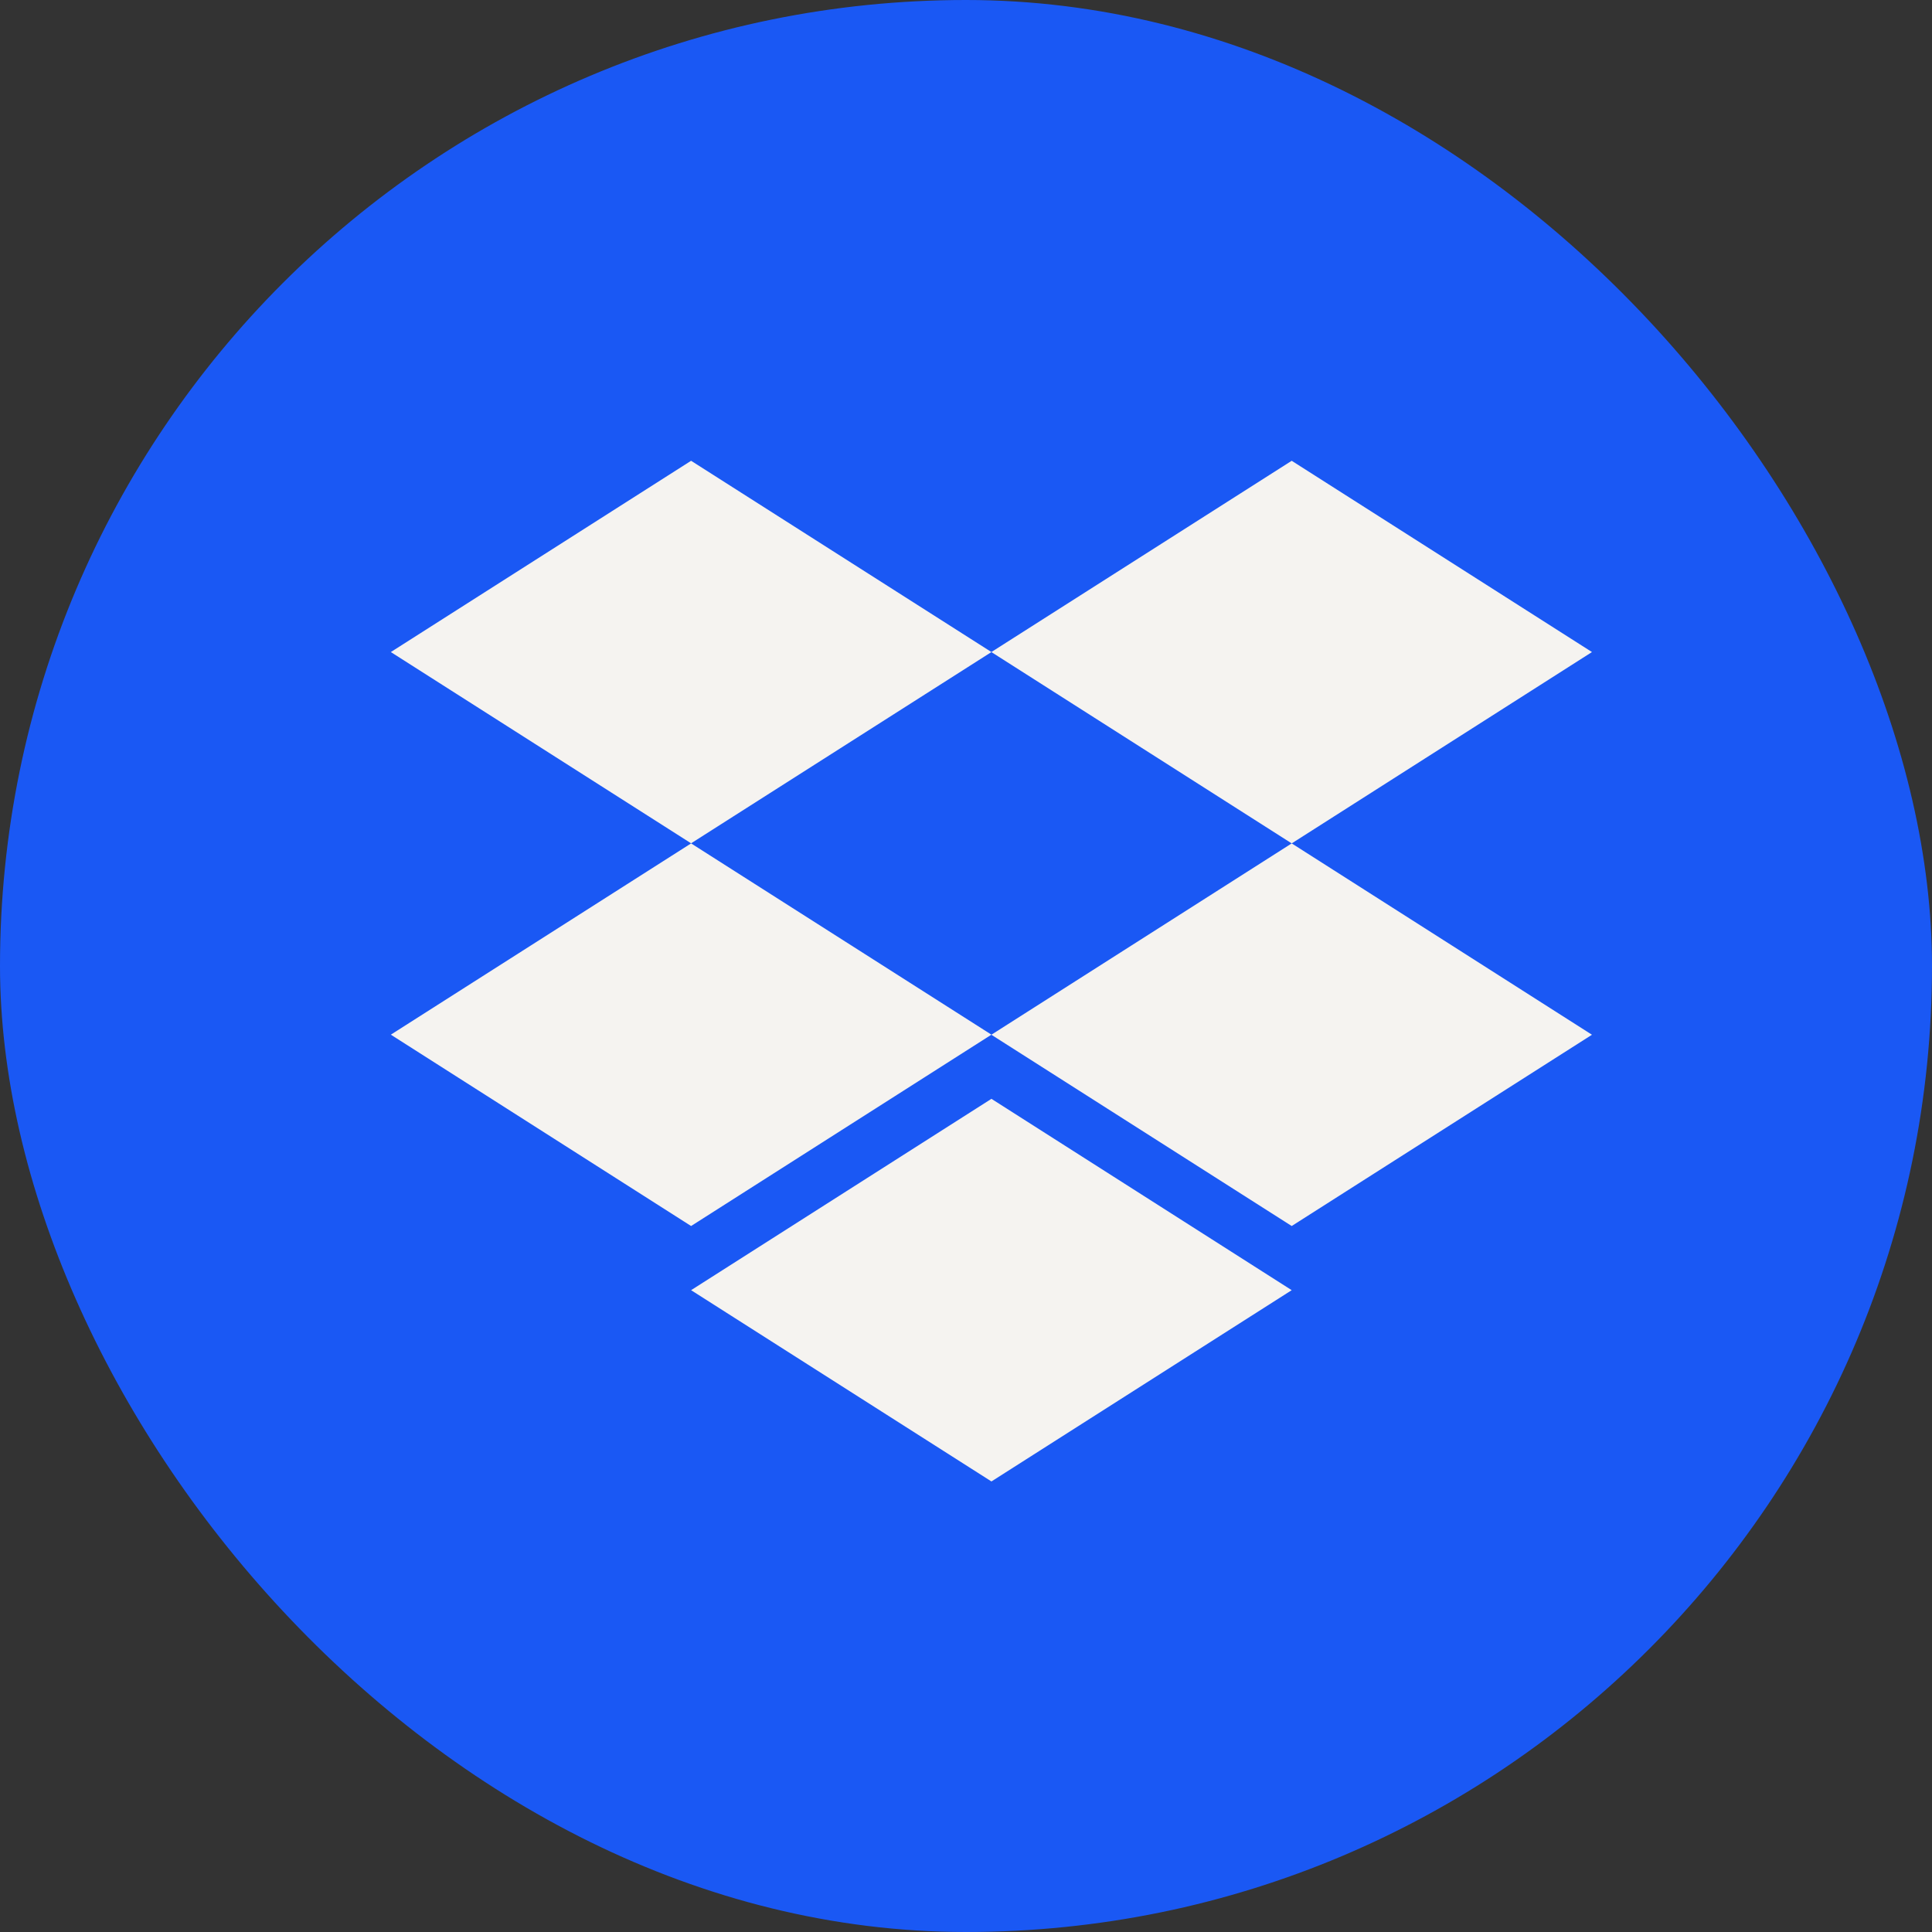<svg width="24" height="24" viewBox="0 0 24 24" fill="none" xmlns="http://www.w3.org/2000/svg">
<rect x="0" y="0" width="24" height="24" fill="#333333" stroke="none"/>
<rect width="24" height="24" rx="12" fill="#1A58F4"/>
<g clip-path="url(#clip0_557_369)">
<path d="M8.585 5.724L4.855 8.1L8.585 10.476L12.316 8.1L8.585 5.724Z" fill="#F5F3F0"/>
<path d="M16.046 5.724L12.315 8.1L16.046 10.477L19.776 8.1L16.046 5.724Z" fill="#F5F3F0"/>
<path d="M4.855 12.853L8.585 15.23L12.316 12.853L8.585 10.477L4.855 12.853Z" fill="#F5F3F0"/>
<path d="M16.046 10.477L12.315 12.854L16.046 15.23L19.776 12.854L16.046 10.477Z" fill="#F5F3F0"/>
<path d="M8.585 16.027L12.316 18.403L16.046 16.027L12.316 13.65L8.585 16.027Z" fill="#F5F3F0"/>
</g>
<defs>
<clipPath id="clip0_557_369">
<rect width="15.632" height="13.5" fill="white" transform="translate(4.5 5.25)"/>
</clipPath>
</defs>
</svg>
